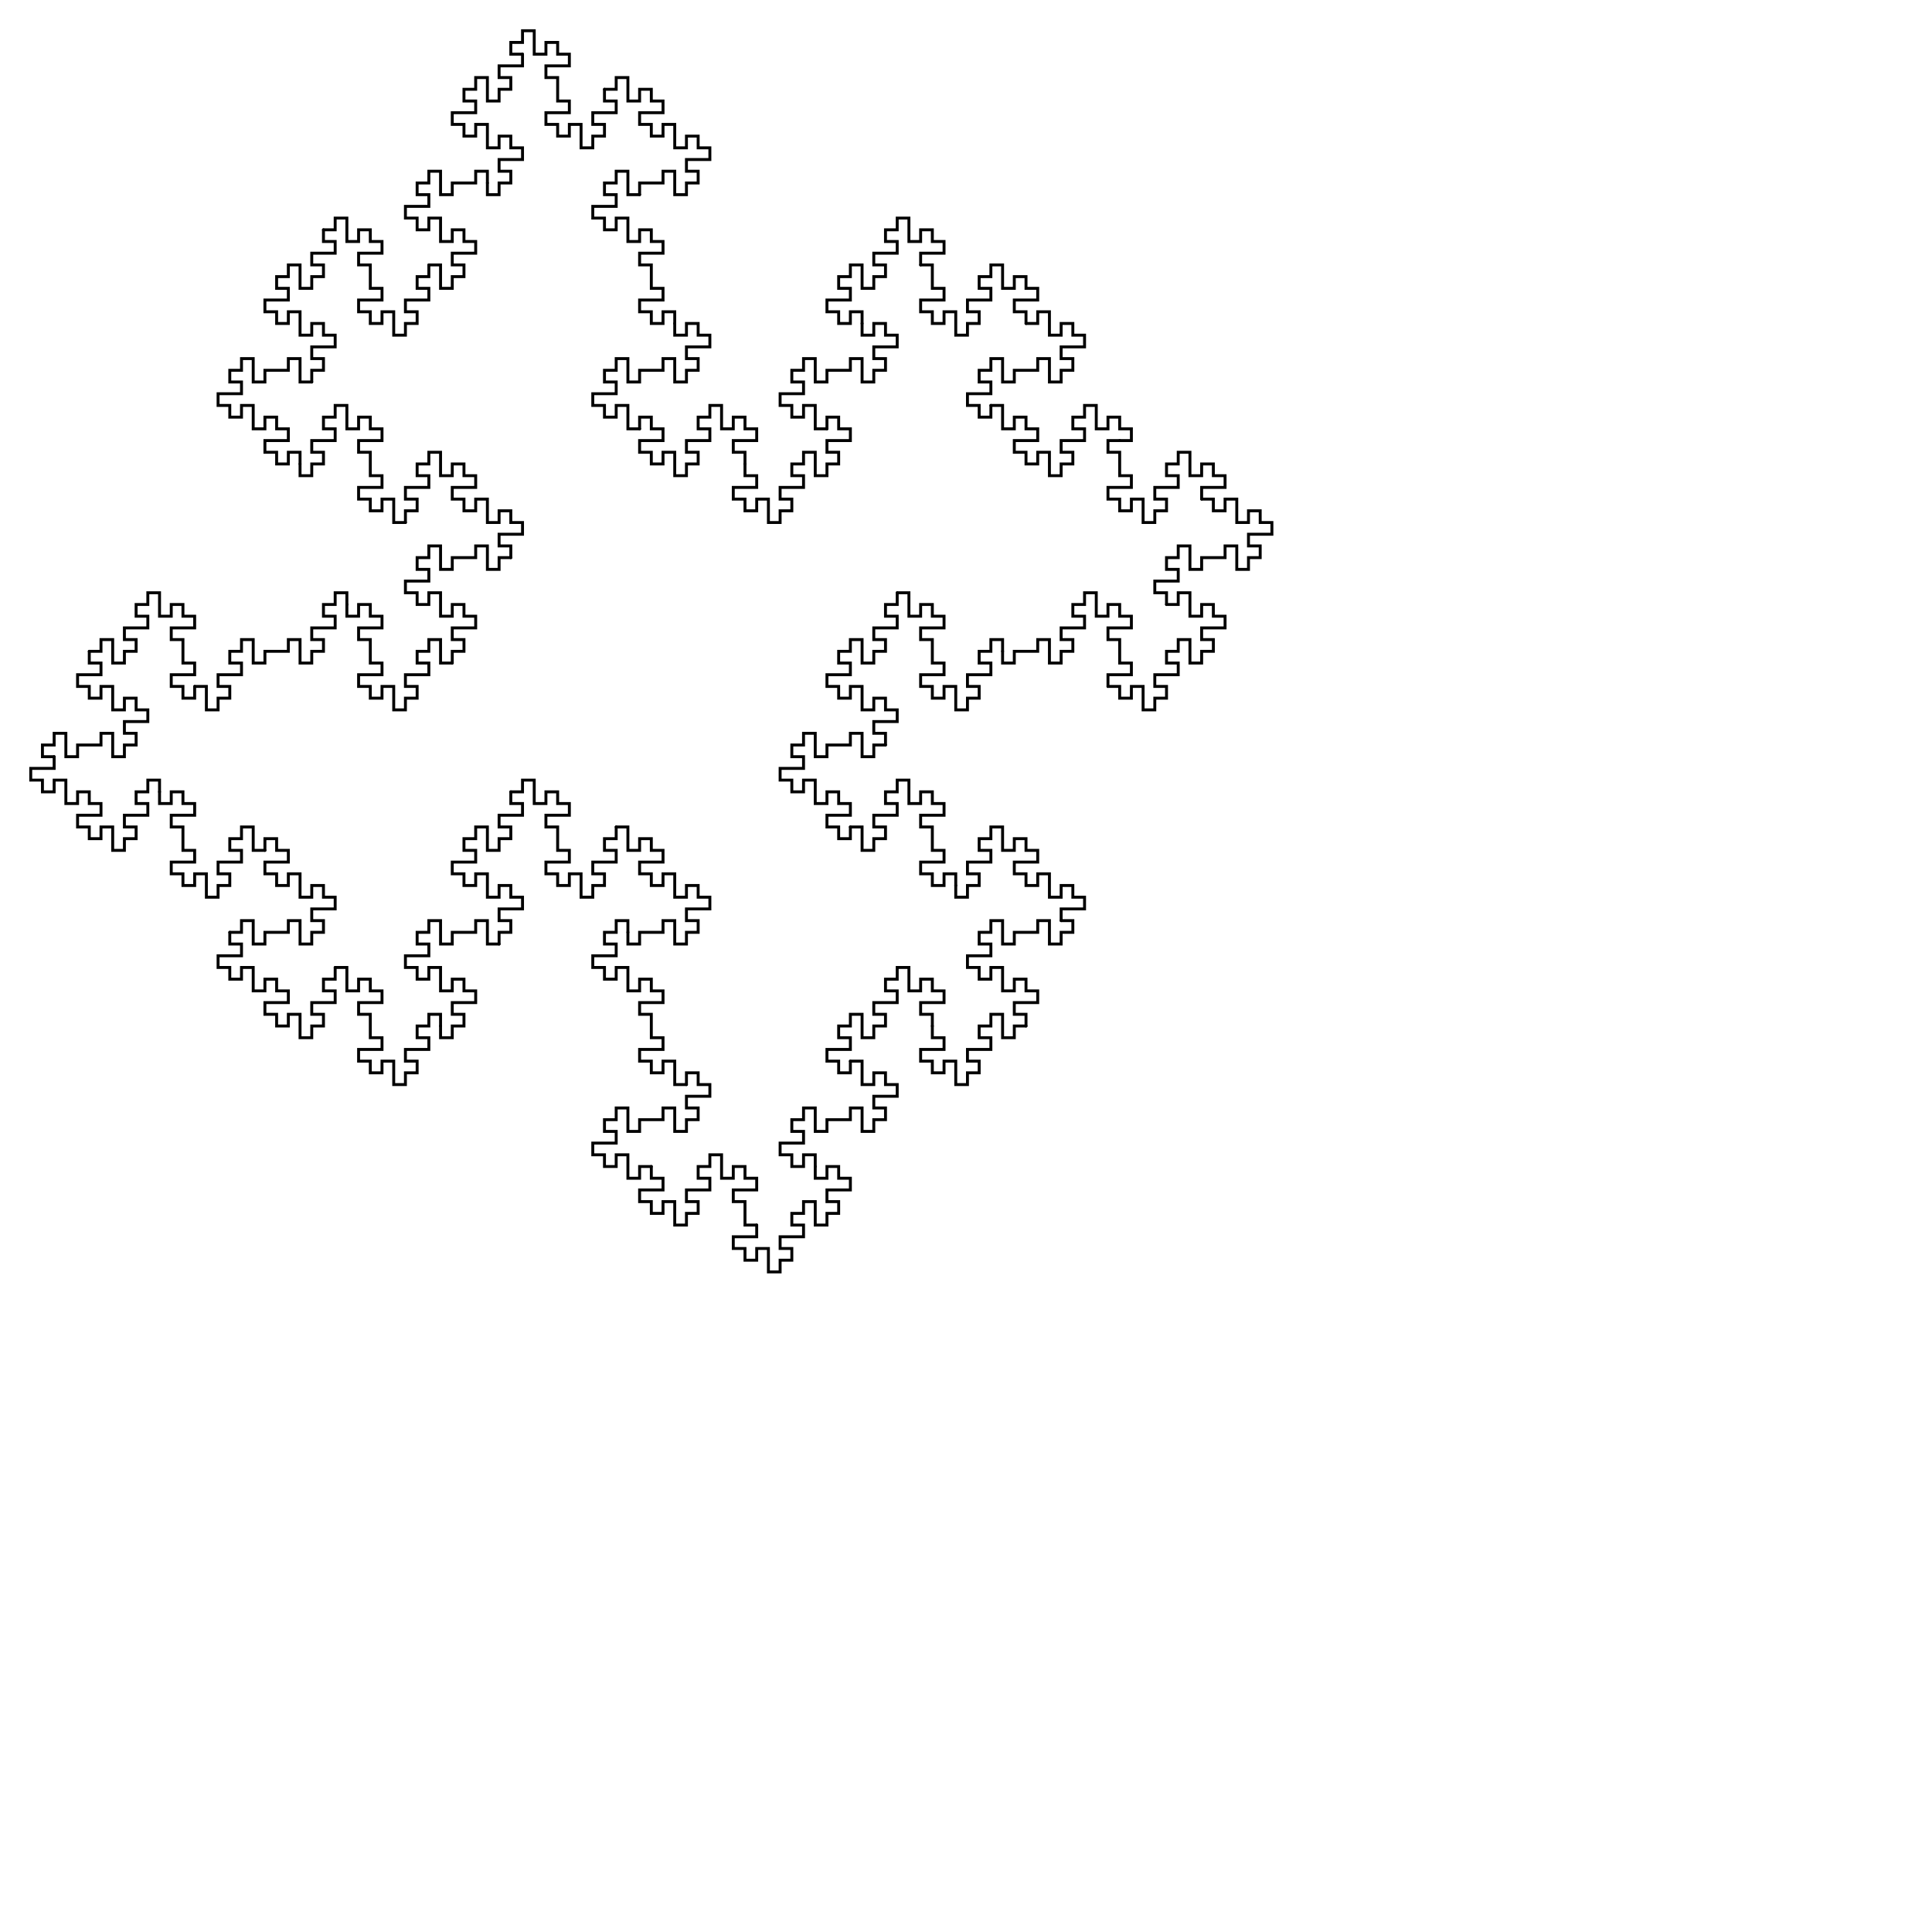 <?xml version="1.0" encoding="utf-8" ?>
<svg baseProfile="full" height="660px" version="1.1" width="660px" xmlns="http://www.w3.org/2000/svg" xmlns:ev="http://www.w3.org/2001/xml-events" xmlns:xlink="http://www.w3.org/1999/xlink"><defs><clipPath id="border_clip"><rect height="660" width="660" x="0" y="0" /></clipPath></defs><polyline clip-path="url(#border_clip)" fill="none" points="362.5,314.5 362.5,310.5 366.5,310.5 370.5,310.5 370.5,306.5 366.5,306.5 366.5,302.5 362.5,302.5 362.5,306.5 358.5,306.5 358.5,302.5 358.5,298.5 354.5,298.5 354.5,302.5 350.5,302.5 350.5,298.5 346.5,298.5 346.5,294.5 350.5,294.5 354.5,294.5 354.5,290.5 350.5,290.5 350.5,286.5 346.5,286.5 346.5,290.5 342.5,290.5 342.5,286.5 342.5,282.5 338.5,282.5 338.5,286.5 334.5,286.5 334.5,290.5 338.5,290.5 338.5,294.5 334.5,294.5 330.5,294.5 330.5,298.5 334.5,298.5 334.5,302.5 330.5,302.5 330.5,306.5 326.5,306.5 326.5,302.5" stroke="black" stroke-linecap="round" stroke-width="1" /><polyline clip-path="url(#border_clip)" fill="none" points="326.5,302.5 326.5,298.5 322.5,298.5 322.5,302.5 318.5,302.5 318.5,298.5 314.5,298.5 314.5,294.5 318.5,294.5 322.5,294.5 322.5,290.5 318.5,290.5 318.5,286.5 318.5,282.5 314.5,282.5 314.5,278.5 318.5,278.5 322.5,278.5 322.5,274.5 318.5,274.5 318.5,270.5 314.5,270.5 314.5,274.5 310.5,274.5 310.5,270.5 310.5,266.5 306.5,266.5 306.5,270.5 302.5,270.5 302.5,274.5 306.5,274.5 306.5,278.5 302.5,278.5 298.5,278.5 298.5,282.5 302.5,282.5 302.5,286.5 298.5,286.5 298.5,290.5 294.5,290.5 294.5,286.5 294.5,282.5 290.5,282.5" stroke="black" stroke-linecap="round" stroke-width="1" /><polyline clip-path="url(#border_clip)" fill="none" points="290.5,282.5 290.5,286.5 286.5,286.5 286.5,282.5 282.5,282.5 282.5,278.5 286.5,278.5 290.5,278.5 290.5,274.5 286.5,274.5 286.5,270.5 282.5,270.5 282.5,274.5 278.5,274.5 278.5,270.5 278.5,266.5 274.5,266.5 274.5,270.5 270.5,270.5 270.5,266.5 266.5,266.5 266.5,262.5 270.5,262.5 274.5,262.5 274.5,258.5 270.5,258.5 270.5,254.5 274.5,254.5 274.5,250.5 278.5,250.5 278.5,254.5 278.5,258.5 282.5,258.5 282.5,254.5 286.5,254.5 290.5,254.5 290.5,250.5 294.5,250.5 294.5,254.5 294.5,258.5 298.5,258.5 298.5,254.5 302.5,254.5" stroke="black" stroke-linecap="round" stroke-width="1" /><polyline clip-path="url(#border_clip)" fill="none" points="302.5,254.5 302.5,250.5 298.5,250.5 298.5,246.5 302.5,246.5 306.5,246.5 306.5,242.5 302.5,242.5 302.5,238.5 298.5,238.5 298.5,242.5 294.5,242.5 294.5,238.5 294.5,234.5 290.5,234.5 290.5,238.5 286.5,238.5 286.5,234.5 282.5,234.5 282.5,230.5 286.5,230.5 290.5,230.5 290.5,226.5 286.5,226.5 286.5,222.5 290.5,222.5 290.5,218.5 294.5,218.5 294.5,222.5 294.5,226.5 298.5,226.5 298.5,222.5 302.5,222.5 302.5,218.5 298.5,218.5 298.5,214.5 302.5,214.5 306.5,214.5 306.5,210.5 302.5,210.5 302.5,206.5 306.5,206.5 306.5,202.5" stroke="black" stroke-linecap="round" stroke-width="1" /><polyline clip-path="url(#border_clip)" fill="none" points="306.5,202.5 310.5,202.5 310.5,206.5 310.5,210.5 314.5,210.5 314.5,206.5 318.5,206.5 318.5,210.5 322.5,210.5 322.5,214.5 318.5,214.5 314.5,214.5 314.5,218.5 318.5,218.5 318.5,222.5 318.5,226.5 322.5,226.5 322.5,230.5 318.5,230.5 314.5,230.5 314.5,234.5 318.5,234.5 318.5,238.5 322.5,238.5 322.5,234.5 326.5,234.5 326.5,238.5 326.5,242.5 330.5,242.5 330.5,238.5 334.5,238.5 334.5,234.5 330.5,234.5 330.5,230.5 334.5,230.5 338.5,230.5 338.5,226.5 334.5,226.5 334.5,222.5 338.5,222.5 338.5,218.5 342.5,218.5 342.5,222.5" stroke="black" stroke-linecap="round" stroke-width="1" /><polyline clip-path="url(#border_clip)" fill="none" points="342.5,222.5 342.5,226.5 346.5,226.5 346.5,222.5 350.5,222.5 354.5,222.5 354.5,218.5 358.5,218.5 358.5,222.5 358.5,226.5 362.5,226.5 362.5,222.5 366.5,222.5 366.5,218.5 362.5,218.5 362.5,214.5 366.5,214.5 370.5,214.5 370.5,210.5 366.5,210.5 366.5,206.5 370.5,206.5 370.5,202.5 374.5,202.5 374.5,206.5 374.5,210.5 378.5,210.5 378.5,206.5 382.5,206.5 382.5,210.5 386.5,210.5 386.5,214.5 382.5,214.5 378.5,214.5 378.5,218.5 382.5,218.5 382.5,222.5 382.5,226.5 386.5,226.5 386.5,230.5 382.5,230.5 378.5,230.5 378.5,234.5" stroke="black" stroke-linecap="round" stroke-width="1" /><polyline clip-path="url(#border_clip)" fill="none" points="378.5,234.5 382.5,234.5 382.5,238.5 386.5,238.5 386.5,234.5 390.5,234.5 390.5,238.5 390.5,242.5 394.5,242.5 394.5,238.5 398.5,238.5 398.5,234.5 394.5,234.5 394.5,230.5 398.5,230.5 402.5,230.5 402.5,226.5 398.5,226.5 398.5,222.5 402.5,222.5 402.5,218.5 406.5,218.5 406.5,222.5 406.5,226.5 410.5,226.5 410.5,222.5 414.5,222.5 414.5,218.5 410.5,218.5 410.5,214.5 414.5,214.5 418.5,214.5 418.5,210.5 414.5,210.5 414.5,206.5 410.5,206.5 410.5,210.5 406.5,210.5 406.5,206.5 406.5,202.5 402.5,202.5 402.5,206.5 398.5,206.5" stroke="black" stroke-linecap="round" stroke-width="1" /><polyline clip-path="url(#border_clip)" fill="none" points="398.5,206.5 398.5,202.5 394.5,202.5 394.5,198.5 398.5,198.5 402.5,198.5 402.5,194.5 398.5,194.5 398.5,190.5 402.5,190.5 402.5,186.5 406.5,186.5 406.5,190.5 406.5,194.5 410.5,194.5 410.5,190.5 414.5,190.5 418.5,190.5 418.5,186.5 422.5,186.5 422.5,190.5 422.5,194.5 426.5,194.5 426.5,190.5 430.5,190.5 430.5,186.5 426.5,186.5 426.5,182.5 430.5,182.5 434.5,182.5 434.5,178.5 430.5,178.5 430.5,174.5 426.5,174.5 426.5,178.5 422.5,178.5 422.5,174.5 422.5,170.5 418.5,170.5 418.5,174.5 414.5,174.5 414.5,170.5 410.5,170.5" stroke="black" stroke-linecap="round" stroke-width="1" /><polyline clip-path="url(#border_clip)" fill="none" points="410.5,170.5 410.5,166.5 414.5,166.5 418.5,166.5 418.5,162.5 414.5,162.5 414.5,158.5 410.5,158.5 410.5,162.5 406.5,162.5 406.5,158.5 406.5,154.5 402.5,154.5 402.5,158.5 398.5,158.5 398.5,162.5 402.5,162.5 402.5,166.5 398.5,166.5 394.5,166.5 394.5,170.5 398.5,170.5 398.5,174.5 394.5,174.5 394.5,178.5 390.5,178.5 390.5,174.5 390.5,170.5 386.5,170.5 386.5,174.5 382.5,174.5 382.5,170.5 378.5,170.5 378.5,166.5 382.5,166.5 386.5,166.5 386.5,162.5 382.5,162.5 382.5,158.5 382.5,154.5 378.5,154.5 378.5,150.5 382.5,150.5" stroke="black" stroke-linecap="round" stroke-width="1" /><polyline clip-path="url(#border_clip)" fill="none" points="382.5,150.5 386.5,150.5 386.5,146.5 382.5,146.5 382.5,142.5 378.5,142.5 378.5,146.5 374.5,146.5 374.5,142.5 374.5,138.5 370.5,138.5 370.5,142.5 366.5,142.5 366.5,146.5 370.5,146.5 370.5,150.5 366.5,150.5 362.5,150.5 362.5,154.5 366.5,154.5 366.5,158.5 362.5,158.5 362.5,162.5 358.5,162.5 358.5,158.5 358.5,154.5 354.5,154.5 354.5,158.5 350.5,158.5 350.5,154.5 346.5,154.5 346.5,150.5 350.5,150.5 354.5,150.5 354.5,146.5 350.5,146.5 350.5,142.5 346.5,142.5 346.5,146.5 342.5,146.5 342.5,142.5 342.5,138.5 338.5,138.5" stroke="black" stroke-linecap="round" stroke-width="1" /><polyline clip-path="url(#border_clip)" fill="none" points="338.5,138.5 338.5,142.5 334.5,142.5 334.5,138.5 330.5,138.5 330.5,134.5 334.5,134.5 338.5,134.5 338.5,130.5 334.5,130.5 334.5,126.5 338.5,126.5 338.5,122.5 342.5,122.5 342.5,126.5 342.5,130.5 346.5,130.5 346.5,126.5 350.5,126.5 354.5,126.5 354.5,122.5 358.5,122.5 358.5,126.5 358.5,130.5 362.5,130.5 362.5,126.5 366.5,126.5 366.5,122.5 362.5,122.5 362.5,118.5 366.5,118.5 370.5,118.5 370.5,114.5 366.5,114.5 366.5,110.5 362.5,110.5 362.5,114.5 358.5,114.5 358.5,110.5 358.5,106.5 354.5,106.5 354.5,110.5 350.5,110.5" stroke="black" stroke-linecap="round" stroke-width="1" /><polyline clip-path="url(#border_clip)" fill="none" points="350.5,110.5 350.5,106.5 346.5,106.5 346.5,102.5 350.5,102.5 354.5,102.5 354.5,98.5 350.5,98.5 350.5,94.5 346.5,94.5 346.5,98.5 342.5,98.5 342.5,94.5 342.5,90.5 338.5,90.5 338.5,94.5 334.5,94.5 334.5,98.5 338.5,98.5 338.5,102.5 334.5,102.5 330.5,102.5 330.5,106.5 334.5,106.5 334.5,110.5 330.5,110.5 330.5,114.5 326.5,114.5 326.5,110.5 326.5,106.5 322.5,106.5 322.5,110.5 318.5,110.5 318.5,106.5 314.5,106.5 314.5,102.5 318.5,102.5 322.5,102.5 322.5,98.5 318.5,98.5 318.5,94.5 318.5,90.5 314.5,90.5" stroke="black" stroke-linecap="round" stroke-width="1" /><polyline clip-path="url(#border_clip)" fill="none" points="314.5,90.5 314.5,86.5 318.5,86.5 322.5,86.5 322.5,82.5 318.5,82.5 318.5,78.5 314.5,78.5 314.5,82.5 310.5,82.5 310.5,78.5 310.5,74.5 306.5,74.5 306.5,78.5 302.5,78.5 302.5,82.5 306.5,82.5 306.5,86.5 302.5,86.5 298.5,86.5 298.5,90.5 302.5,90.5 302.5,94.5 298.5,94.5 298.5,98.5 294.5,98.5 294.5,94.5 294.5,90.5 290.5,90.5 290.5,94.5 286.5,94.5 286.5,98.5 290.5,98.5 290.5,102.5 286.5,102.5 282.5,102.5 282.5,106.5 286.5,106.5 286.5,110.5 290.5,110.5 290.5,106.5 294.5,106.5 294.5,110.5" stroke="black" stroke-linecap="round" stroke-width="1" /><polyline clip-path="url(#border_clip)" fill="none" points="294.5,110.5 294.5,114.5 298.5,114.5 298.5,110.5 302.5,110.5 302.5,114.5 306.5,114.5 306.5,118.5 302.5,118.5 298.5,118.5 298.5,122.5 302.5,122.5 302.5,126.5 298.5,126.5 298.5,130.5 294.5,130.5 294.5,126.5 294.5,122.5 290.5,122.5 290.5,126.5 286.5,126.5 282.5,126.5 282.5,130.5 278.5,130.5 278.5,126.5 278.5,122.5 274.5,122.5 274.5,126.5 270.5,126.5 270.5,130.5 274.5,130.5 274.5,134.5 270.5,134.5 266.5,134.5 266.5,138.5 270.5,138.5 270.5,142.5 274.5,142.5 274.5,138.5 278.5,138.5 278.5,142.5 278.5,146.5 282.5,146.5" stroke="black" stroke-linecap="round" stroke-width="1" /><polyline clip-path="url(#border_clip)" fill="none" points="282.5,146.5 282.5,142.5 286.5,142.5 286.5,146.5 290.5,146.5 290.5,150.5 286.5,150.5 282.5,150.5 282.5,154.5 286.5,154.5 286.5,158.5 282.5,158.5 282.5,162.5 278.5,162.5 278.5,158.5 278.5,154.5 274.5,154.5 274.5,158.5 270.5,158.5 270.5,162.5 274.5,162.5 274.5,166.5 270.5,166.5 266.5,166.5 266.5,170.5 270.5,170.5 270.5,174.5 266.5,174.5 266.5,178.5 262.5,178.5 262.5,174.5 262.5,170.5 258.5,170.5 258.5,174.5 254.5,174.5 254.5,170.5 250.5,170.5 250.5,166.5 254.5,166.5 258.5,166.5 258.5,162.5 254.5,162.5 254.5,158.5" stroke="black" stroke-linecap="round" stroke-width="1" /><polyline clip-path="url(#border_clip)" fill="none" points="254.5,158.5 254.5,154.5 250.5,154.5 250.5,150.5 254.5,150.5 258.5,150.5 258.5,146.5 254.5,146.5 254.5,142.5 250.5,142.5 250.5,146.5 246.5,146.5 246.5,142.5 246.5,138.5 242.5,138.5 242.5,142.5 238.5,142.5 238.5,146.5 242.5,146.5 242.5,150.5 238.5,150.5 234.5,150.5 234.5,154.5 238.5,154.5 238.5,158.5 234.5,158.5 234.5,162.5 230.5,162.5 230.5,158.5 230.5,154.5 226.5,154.5 226.5,158.5 222.5,158.5 222.5,154.5 218.5,154.5 218.5,150.5 222.5,150.5 226.5,150.5 226.5,146.5 222.5,146.5 222.5,142.5 218.5,142.5 218.5,146.5" stroke="black" stroke-linecap="round" stroke-width="1" /><polyline clip-path="url(#border_clip)" fill="none" points="218.5,146.5 214.5,146.5 214.5,142.5 214.5,138.5 210.5,138.5 210.5,142.5 206.5,142.5 206.5,138.5 202.5,138.5 202.5,134.5 206.5,134.5 210.5,134.5 210.5,130.5 206.5,130.5 206.5,126.5 210.5,126.5 210.5,122.5 214.5,122.5 214.5,126.5 214.5,130.5 218.5,130.5 218.5,126.5 222.5,126.5 226.5,126.5 226.5,122.5 230.5,122.5 230.5,126.5 230.5,130.5 234.5,130.5 234.5,126.5 238.5,126.5 238.5,122.5 234.5,122.5 234.5,118.5 238.5,118.5 242.5,118.5 242.5,114.5 238.5,114.5 238.5,110.5 234.5,110.5 234.5,114.5 230.5,114.5 230.5,110.5" stroke="black" stroke-linecap="round" stroke-width="1" /><polyline clip-path="url(#border_clip)" fill="none" points="230.5,110.5 230.5,106.5 226.5,106.5 226.5,110.5 222.5,110.5 222.5,106.5 218.5,106.5 218.5,102.5 222.5,102.5 226.5,102.5 226.5,98.5 222.5,98.5 222.5,94.5 222.5,90.5 218.5,90.5 218.5,86.5 222.5,86.5 226.5,86.5 226.5,82.5 222.5,82.5 222.5,78.5 218.5,78.5 218.5,82.5 214.5,82.5 214.5,78.5 214.5,74.5 210.5,74.5 210.5,78.5 206.5,78.5 206.5,74.5 202.5,74.5 202.5,70.5 206.5,70.5 210.5,70.5 210.5,66.5 206.5,66.5 206.5,62.5 210.5,62.5 210.5,58.5 214.5,58.5 214.5,62.5 214.5,66.5 218.5,66.5" stroke="black" stroke-linecap="round" stroke-width="1" /><polyline clip-path="url(#border_clip)" fill="none" points="218.5,66.5 218.5,62.5 222.5,62.5 226.5,62.5 226.5,58.5 230.5,58.5 230.5,62.5 230.5,66.5 234.5,66.5 234.5,62.5 238.5,62.5 238.5,58.5 234.5,58.5 234.5,54.5 238.5,54.5 242.5,54.5 242.5,50.5 238.5,50.5 238.5,46.5 234.5,46.5 234.5,50.5 230.5,50.5 230.5,46.5 230.5,42.5 226.5,42.5 226.5,46.5 222.5,46.5 222.5,42.5 218.5,42.5 218.5,38.5 222.5,38.5 226.5,38.5 226.5,34.5 222.5,34.5 222.5,30.5 218.5,30.5 218.5,34.5 214.5,34.5 214.5,30.5 214.5,26.5 210.5,26.5 210.5,30.5 206.5,30.5" stroke="black" stroke-linecap="round" stroke-width="1" /><polyline clip-path="url(#border_clip)" fill="none" points="206.5,30.5 206.5,34.5 210.5,34.5 210.5,38.5 206.5,38.5 202.5,38.5 202.5,42.5 206.5,42.5 206.5,46.5 202.5,46.5 202.5,50.5 198.5,50.5 198.5,46.5 198.5,42.5 194.5,42.5 194.5,46.5 190.5,46.5 190.5,42.5 186.5,42.5 186.5,38.5 190.5,38.5 194.5,38.5 194.5,34.5 190.5,34.5 190.5,30.5 190.5,26.5 186.5,26.5 186.5,22.5 190.5,22.5 194.5,22.5 194.5,18.5 190.5,18.5 190.5,14.5 186.5,14.5 186.5,18.5 182.5,18.5 182.5,14.5 182.5,10.5 178.5,10.5 178.5,14.5 174.5,14.5 174.5,18.5 178.5,18.5" stroke="black" stroke-linecap="round" stroke-width="1" /><polyline clip-path="url(#border_clip)" fill="none" points="178.5,18.5 178.5,22.5 174.5,22.5 170.5,22.5 170.5,26.5 174.5,26.5 174.5,30.5 170.5,30.5 170.5,34.5 166.5,34.5 166.5,30.5 166.5,26.5 162.5,26.5 162.5,30.5 158.5,30.5 158.5,34.5 162.5,34.5 162.5,38.5 158.5,38.5 154.5,38.5 154.5,42.5 158.5,42.5 158.5,46.5 162.5,46.5 162.5,42.5 166.5,42.5 166.5,46.5 166.5,50.5 170.5,50.5 170.5,46.5 174.5,46.5 174.5,50.5 178.5,50.5 178.5,54.5 174.5,54.5 170.5,54.5 170.5,58.5 174.5,58.5 174.5,62.5 170.5,62.5 170.5,66.5 166.5,66.5 166.5,62.5" stroke="black" stroke-linecap="round" stroke-width="1" /><polyline clip-path="url(#border_clip)" fill="none" points="166.5,62.5 166.5,58.5 162.5,58.5 162.5,62.5 158.5,62.5 154.5,62.5 154.5,66.5 150.5,66.5 150.5,62.5 150.5,58.5 146.5,58.5 146.5,62.5 142.5,62.5 142.5,66.5 146.5,66.5 146.5,70.5 142.5,70.5 138.5,70.5 138.5,74.5 142.5,74.5 142.5,78.5 146.5,78.5 146.5,74.5 150.5,74.5 150.5,78.5 150.5,82.5 154.5,82.5 154.5,78.5 158.5,78.5 158.5,82.5 162.5,82.5 162.5,86.5 158.5,86.5 154.5,86.5 154.5,90.5 158.5,90.5 158.5,94.5 154.5,94.5 154.5,98.5 150.5,98.5 150.5,94.5 150.5,90.5 146.5,90.5" stroke="black" stroke-linecap="round" stroke-width="1" /><polyline clip-path="url(#border_clip)" fill="none" points="146.5,90.5 146.5,94.5 142.5,94.5 142.5,98.5 146.5,98.5 146.5,102.5 142.5,102.5 138.5,102.5 138.5,106.5 142.5,106.5 142.5,110.5 138.5,110.5 138.5,114.5 134.5,114.5 134.5,110.5 134.5,106.5 130.5,106.5 130.5,110.5 126.5,110.5 126.5,106.5 122.5,106.5 122.5,102.5 126.5,102.5 130.5,102.5 130.5,98.5 126.5,98.5 126.5,94.5 126.5,90.5 122.5,90.5 122.5,86.5 126.5,86.5 130.5,86.5 130.5,82.5 126.5,82.5 126.5,78.5 122.5,78.5 122.5,82.5 118.5,82.5 118.5,78.5 118.5,74.5 114.5,74.5 114.5,78.5 110.5,78.5" stroke="black" stroke-linecap="round" stroke-width="1" /><polyline clip-path="url(#border_clip)" fill="none" points="110.5,78.5 110.5,82.5 114.5,82.5 114.5,86.5 110.5,86.5 106.5,86.5 106.5,90.5 110.5,90.5 110.5,94.5 106.5,94.5 106.5,98.5 102.5,98.5 102.5,94.5 102.5,90.5 98.5,90.5 98.5,94.5 94.5,94.5 94.5,98.5 98.5,98.5 98.5,102.5 94.5,102.5 90.5,102.5 90.5,106.5 94.5,106.5 94.5,110.5 98.5,110.5 98.5,106.5 102.5,106.5 102.5,110.5 102.5,114.5 106.5,114.5 106.5,110.5 110.5,110.5 110.5,114.5 114.5,114.5 114.5,118.5 110.5,118.5 106.5,118.5 106.5,122.5 110.5,122.5 110.5,126.5 106.5,126.5 106.5,130.5" stroke="black" stroke-linecap="round" stroke-width="1" /><polyline clip-path="url(#border_clip)" fill="none" points="106.5,130.5 102.5,130.5 102.5,126.5 102.5,122.5 98.5,122.5 98.5,126.5 94.5,126.5 90.5,126.5 90.5,130.5 86.5,130.5 86.5,126.5 86.5,122.5 82.5,122.5 82.5,126.5 78.5,126.5 78.5,130.5 82.5,130.5 82.5,134.5 78.5,134.5 74.5,134.5 74.5,138.5 78.5,138.5 78.5,142.5 82.5,142.5 82.5,138.5 86.5,138.5 86.5,142.5 86.5,146.5 90.5,146.5 90.5,142.5 94.5,142.5 94.5,146.5 98.5,146.5 98.5,150.5 94.5,150.5 90.5,150.5 90.5,154.5 94.5,154.5 94.5,158.5 98.5,158.5 98.5,154.5 102.5,154.5 102.5,158.5" stroke="black" stroke-linecap="round" stroke-width="1" /><polyline clip-path="url(#border_clip)" fill="none" points="102.5,158.5 102.5,162.5 106.5,162.5 106.5,158.5 110.5,158.5 110.5,154.5 106.5,154.5 106.5,150.5 110.5,150.5 114.5,150.5 114.5,146.5 110.5,146.5 110.5,142.5 114.5,142.5 114.5,138.5 118.5,138.5 118.5,142.5 118.5,146.5 122.5,146.5 122.5,142.5 126.5,142.5 126.5,146.5 130.5,146.5 130.5,150.5 126.5,150.5 122.5,150.5 122.5,154.5 126.5,154.5 126.5,158.5 126.5,162.5 130.5,162.5 130.5,166.5 126.5,166.5 122.5,166.5 122.5,170.5 126.5,170.5 126.5,174.5 130.5,174.5 130.5,170.5 134.5,170.5 134.5,174.5 134.5,178.5 138.5,178.5" stroke="black" stroke-linecap="round" stroke-width="1" /><polyline clip-path="url(#border_clip)" fill="none" points="138.5,178.5 138.5,174.5 142.5,174.5 142.5,170.5 138.5,170.5 138.5,166.5 142.5,166.5 146.5,166.5 146.5,162.5 142.5,162.5 142.5,158.5 146.5,158.5 146.5,154.5 150.5,154.5 150.5,158.5 150.5,162.5 154.5,162.5 154.5,158.5 158.5,158.5 158.5,162.5 162.5,162.5 162.5,166.5 158.5,166.5 154.5,166.5 154.5,170.5 158.5,170.5 158.5,174.5 162.5,174.5 162.5,170.5 166.5,170.5 166.5,174.5 166.5,178.5 170.5,178.5 170.5,174.5 174.5,174.5 174.5,178.5 178.5,178.5 178.5,182.5 174.5,182.5 170.5,182.5 170.5,186.5 174.5,186.5 174.5,190.5" stroke="black" stroke-linecap="round" stroke-width="1" /><polyline clip-path="url(#border_clip)" fill="none" points="174.5,190.5 170.5,190.5 170.5,194.5 166.5,194.5 166.5,190.5 166.5,186.5 162.5,186.5 162.5,190.5 158.5,190.5 154.5,190.5 154.5,194.5 150.5,194.5 150.5,190.5 150.5,186.5 146.5,186.5 146.5,190.5 142.5,190.5 142.5,194.5 146.5,194.5 146.5,198.5 142.5,198.5 138.5,198.5 138.5,202.5 142.5,202.5 142.5,206.5 146.5,206.5 146.5,202.5 150.5,202.5 150.5,206.5 150.5,210.5 154.5,210.5 154.5,206.5 158.5,206.5 158.5,210.5 162.5,210.5 162.5,214.5 158.5,214.5 154.5,214.5 154.5,218.5 158.5,218.5 158.5,222.5 154.5,222.5 154.5,226.5" stroke="black" stroke-linecap="round" stroke-width="1" /><polyline clip-path="url(#border_clip)" fill="none" points="154.5,226.5 150.5,226.5 150.5,222.5 150.5,218.5 146.5,218.5 146.5,222.5 142.5,222.5 142.5,226.5 146.5,226.5 146.5,230.5 142.5,230.5 138.5,230.5 138.5,234.5 142.5,234.5 142.5,238.5 138.5,238.5 138.5,242.5 134.5,242.5 134.5,238.5 134.5,234.5 130.5,234.5 130.5,238.5 126.5,238.5 126.5,234.5 122.5,234.5 122.5,230.5 126.5,230.5 130.5,230.5 130.5,226.5 126.5,226.5 126.5,222.5 126.5,218.5 122.5,218.5 122.5,214.5 126.5,214.5 130.5,214.5 130.5,210.5 126.5,210.5 126.5,206.5 122.5,206.5 122.5,210.5 118.5,210.5 118.5,206.5" stroke="black" stroke-linecap="round" stroke-width="1" /><polyline clip-path="url(#border_clip)" fill="none" points="118.5,206.5 118.5,202.5 114.5,202.5 114.5,206.5 110.5,206.5 110.5,210.5 114.5,210.5 114.5,214.5 110.5,214.5 106.5,214.5 106.5,218.5 110.5,218.5 110.5,222.5 106.5,222.5 106.5,226.5 102.5,226.5 102.5,222.5 102.5,218.5 98.5,218.5 98.5,222.5 94.5,222.5 90.5,222.5 90.5,226.5 86.5,226.5 86.5,222.5 86.5,218.5 82.5,218.5 82.5,222.5 78.5,222.5 78.5,226.5 82.5,226.5 82.5,230.5 78.5,230.5 74.5,230.5 74.5,234.5 78.5,234.5 78.5,238.5 74.5,238.5 74.5,242.5 70.5,242.5 70.5,238.5 70.5,234.5 66.5,234.5" stroke="black" stroke-linecap="round" stroke-width="1" /><polyline clip-path="url(#border_clip)" fill="none" points="66.5,234.5 66.5,238.5 62.5,238.5 62.5,234.5 58.5,234.5 58.5,230.5 62.5,230.5 66.5,230.5 66.5,226.5 62.5,226.5 62.5,222.5 62.5,218.5 58.5,218.5 58.5,214.5 62.5,214.5 66.5,214.5 66.5,210.5 62.5,210.5 62.5,206.5 58.5,206.5 58.5,210.5 54.5,210.5 54.5,206.5 54.5,202.5 50.5,202.5 50.5,206.5 46.5,206.5 46.5,210.5 50.5,210.5 50.5,214.5 46.5,214.5 42.5,214.5 42.5,218.5 46.5,218.5 46.5,222.5 42.5,222.5 42.5,226.5 38.5,226.5 38.5,222.5 38.5,218.5 34.5,218.5 34.5,222.5 30.5,222.5" stroke="black" stroke-linecap="round" stroke-width="1" /><polyline clip-path="url(#border_clip)" fill="none" points="30.5,222.5 30.5,226.5 34.5,226.5 34.5,230.5 30.5,230.5 26.5,230.5 26.5,234.5 30.5,234.5 30.5,238.5 34.5,238.5 34.5,234.5 38.5,234.5 38.5,238.5 38.5,242.5 42.5,242.5 42.5,238.5 46.5,238.5 46.5,242.5 50.5,242.5 50.5,246.5 46.5,246.5 42.5,246.5 42.5,250.5 46.5,250.5 46.5,254.5 42.5,254.5 42.5,258.5 38.5,258.5 38.5,254.5 38.5,250.5 34.5,250.5 34.5,254.5 30.5,254.5 26.5,254.5 26.5,258.5 22.5,258.5 22.5,254.5 22.5,250.5 18.5,250.5 18.5,254.5 14.5,254.5 14.5,258.5 18.5,258.5" stroke="black" stroke-linecap="round" stroke-width="1" /><polyline clip-path="url(#border_clip)" fill="none" points="18.5,258.5 18.5,262.5 14.5,262.5 10.5,262.5 10.5,266.5 14.5,266.5 14.5,270.5 18.5,270.5 18.5,266.5 22.5,266.5 22.5,270.5 22.5,274.5 26.5,274.5 26.5,270.5 30.5,270.5 30.5,274.5 34.5,274.5 34.5,278.5 30.5,278.5 26.5,278.5 26.5,282.5 30.5,282.5 30.5,286.5 34.5,286.5 34.5,282.5 38.5,282.5 38.5,286.5 38.5,290.5 42.5,290.5 42.5,286.5 46.5,286.5 46.5,282.5 42.5,282.5 42.5,278.5 46.5,278.5 50.5,278.5 50.5,274.5 46.5,274.5 46.5,270.5 50.5,270.5 50.5,266.5 54.5,266.5 54.5,270.5" stroke="black" stroke-linecap="round" stroke-width="1" /><polyline clip-path="url(#border_clip)" fill="none" points="54.5,270.5 54.5,274.5 58.5,274.5 58.5,270.5 62.5,270.5 62.5,274.5 66.5,274.5 66.5,278.5 62.5,278.5 58.5,278.5 58.5,282.5 62.5,282.5 62.5,286.5 62.5,290.5 66.5,290.5 66.5,294.5 62.5,294.5 58.5,294.5 58.5,298.5 62.5,298.5 62.5,302.5 66.5,302.5 66.5,298.5 70.5,298.5 70.5,302.5 70.5,306.5 74.5,306.5 74.5,302.5 78.5,302.5 78.5,298.5 74.5,298.5 74.5,294.5 78.5,294.5 82.5,294.5 82.5,290.5 78.5,290.5 78.5,286.5 82.5,286.5 82.5,282.5 86.5,282.5 86.5,286.5 86.5,290.5 90.5,290.5" stroke="black" stroke-linecap="round" stroke-width="1" /><polyline clip-path="url(#border_clip)" fill="none" points="90.5,290.5 90.5,286.5 94.5,286.5 94.5,290.5 98.5,290.5 98.5,294.5 94.5,294.5 90.5,294.5 90.5,298.5 94.5,298.5 94.5,302.5 98.5,302.5 98.5,298.5 102.5,298.5 102.5,302.5 102.5,306.5 106.5,306.5 106.5,302.5 110.5,302.5 110.5,306.5 114.5,306.5 114.5,310.5 110.5,310.5 106.5,310.5 106.5,314.5 110.5,314.5 110.5,318.5 106.5,318.5 106.5,322.5 102.5,322.5 102.5,318.5 102.5,314.5 98.5,314.5 98.5,318.5 94.5,318.5 90.5,318.5 90.5,322.5 86.5,322.5 86.5,318.5 86.5,314.5 82.5,314.5 82.5,318.5 78.5,318.5" stroke="black" stroke-linecap="round" stroke-width="1" /><polyline clip-path="url(#border_clip)" fill="none" points="78.5,318.5 78.5,322.5 82.5,322.5 82.5,326.5 78.5,326.5 74.5,326.5 74.5,330.5 78.5,330.5 78.5,334.5 82.5,334.5 82.5,330.5 86.5,330.5 86.5,334.5 86.5,338.5 90.5,338.5 90.5,334.5 94.5,334.5 94.5,338.5 98.5,338.5 98.5,342.5 94.5,342.5 90.5,342.5 90.5,346.5 94.5,346.5 94.5,350.5 98.5,350.5 98.5,346.5 102.5,346.5 102.5,350.5 102.5,354.5 106.5,354.5 106.5,350.5 110.5,350.5 110.5,346.5 106.5,346.5 106.5,342.5 110.5,342.5 114.5,342.5 114.5,338.5 110.5,338.5 110.5,334.5 114.5,334.5 114.5,330.5" stroke="black" stroke-linecap="round" stroke-width="1" /><polyline clip-path="url(#border_clip)" fill="none" points="114.5,330.5 118.5,330.5 118.5,334.5 118.5,338.5 122.5,338.5 122.5,334.5 126.5,334.5 126.5,338.5 130.5,338.5 130.5,342.5 126.5,342.5 122.5,342.5 122.5,346.5 126.5,346.5 126.5,350.5 126.5,354.5 130.5,354.5 130.5,358.5 126.5,358.5 122.5,358.5 122.5,362.5 126.5,362.5 126.5,366.5 130.5,366.5 130.5,362.5 134.5,362.5 134.5,366.5 134.5,370.5 138.5,370.5 138.5,366.5 142.5,366.5 142.5,362.5 138.5,362.5 138.5,358.5 142.5,358.5 146.5,358.5 146.5,354.5 142.5,354.5 142.5,350.5 146.5,350.5 146.5,346.5 150.5,346.5 150.5,350.5" stroke="black" stroke-linecap="round" stroke-width="1" /><polyline clip-path="url(#border_clip)" fill="none" points="150.5,350.5 150.5,354.5 154.5,354.5 154.5,350.5 158.5,350.5 158.5,346.5 154.5,346.5 154.5,342.5 158.5,342.5 162.5,342.5 162.5,338.5 158.5,338.5 158.5,334.5 154.5,334.5 154.5,338.5 150.5,338.5 150.5,334.5 150.5,330.5 146.5,330.5 146.5,334.5 142.5,334.5 142.5,330.5 138.5,330.5 138.5,326.5 142.5,326.5 146.5,326.5 146.5,322.5 142.5,322.5 142.5,318.5 146.5,318.5 146.5,314.5 150.5,314.5 150.5,318.5 150.5,322.5 154.5,322.5 154.5,318.5 158.5,318.5 162.5,318.5 162.5,314.5 166.5,314.5 166.5,318.5 166.5,322.5 170.5,322.5" stroke="black" stroke-linecap="round" stroke-width="1" /><polyline clip-path="url(#border_clip)" fill="none" points="170.5,322.5 170.5,318.5 174.5,318.5 174.5,314.5 170.5,314.5 170.5,310.5 174.5,310.5 178.5,310.5 178.5,306.5 174.5,306.5 174.5,302.5 170.5,302.5 170.5,306.5 166.5,306.5 166.5,302.5 166.5,298.5 162.5,298.5 162.5,302.5 158.5,302.5 158.5,298.5 154.5,298.5 154.5,294.5 158.5,294.5 162.5,294.5 162.5,290.5 158.5,290.5 158.5,286.5 162.5,286.5 162.5,282.5 166.5,282.5 166.5,286.5 166.5,290.5 170.5,290.5 170.5,286.5 174.5,286.5 174.5,282.5 170.5,282.5 170.5,278.5 174.5,278.5 178.5,278.5 178.5,274.5 174.5,274.5 174.5,270.5" stroke="black" stroke-linecap="round" stroke-width="1" /><polyline clip-path="url(#border_clip)" fill="none" points="174.5,270.5 178.5,270.5 178.5,266.5 182.5,266.5 182.5,270.5 182.5,274.5 186.5,274.5 186.5,270.5 190.5,270.5 190.5,274.5 194.5,274.5 194.5,278.5 190.5,278.5 186.5,278.5 186.5,282.5 190.5,282.5 190.5,286.5 190.5,290.5 194.5,290.5 194.5,294.5 190.5,294.5 186.5,294.5 186.5,298.5 190.5,298.5 190.5,302.5 194.5,302.5 194.5,298.5 198.5,298.5 198.5,302.5 198.5,306.5 202.5,306.5 202.5,302.5 206.5,302.5 206.5,298.5 202.5,298.5 202.5,294.5 206.5,294.5 210.5,294.5 210.5,290.5 206.5,290.5 206.5,286.5 210.5,286.5 210.5,282.5" stroke="black" stroke-linecap="round" stroke-width="1" /><polyline clip-path="url(#border_clip)" fill="none" points="210.5,282.5 214.5,282.5 214.5,286.5 214.5,290.5 218.5,290.5 218.5,286.5 222.5,286.5 222.5,290.5 226.5,290.5 226.5,294.5 222.5,294.5 218.5,294.5 218.5,298.5 222.5,298.5 222.5,302.5 226.5,302.5 226.5,298.5 230.5,298.5 230.5,302.5 230.5,306.5 234.5,306.5 234.5,302.5 238.5,302.5 238.5,306.5 242.5,306.5 242.5,310.5 238.5,310.5 234.5,310.5 234.5,314.5 238.5,314.5 238.5,318.5 234.5,318.5 234.5,322.5 230.5,322.5 230.5,318.5 230.5,314.5 226.5,314.5 226.5,318.5 222.5,318.5 218.5,318.5 218.5,322.5 214.5,322.5 214.5,318.5" stroke="black" stroke-linecap="round" stroke-width="1" /><polyline clip-path="url(#border_clip)" fill="none" points="214.5,318.5 214.5,314.5 210.5,314.5 210.5,318.5 206.5,318.5 206.5,322.5 210.5,322.5 210.5,326.5 206.5,326.5 202.5,326.5 202.5,330.5 206.5,330.5 206.5,334.5 210.5,334.5 210.5,330.5 214.5,330.5 214.5,334.5 214.5,338.5 218.5,338.5 218.5,334.5 222.5,334.5 222.5,338.5 226.5,338.5 226.5,342.5 222.5,342.5 218.5,342.5 218.5,346.5 222.5,346.5 222.5,350.5 222.5,354.5 226.5,354.5 226.5,358.5 222.5,358.5 218.5,358.5 218.5,362.5 222.5,362.5 222.5,366.5 226.5,366.5 226.5,362.5 230.5,362.5 230.5,366.5 230.5,370.5 234.5,370.5" stroke="black" stroke-linecap="round" stroke-width="1" /><polyline clip-path="url(#border_clip)" fill="none" points="234.5,370.5 234.5,366.5 238.5,366.5 238.5,370.5 242.5,370.5 242.5,374.5 238.5,374.5 234.5,374.5 234.5,378.5 238.5,378.5 238.5,382.5 234.5,382.5 234.5,386.5 230.5,386.5 230.5,382.5 230.5,378.5 226.5,378.5 226.5,382.5 222.5,382.5 218.5,382.5 218.5,386.5 214.5,386.5 214.5,382.5 214.5,378.5 210.5,378.5 210.5,382.5 206.5,382.5 206.5,386.5 210.5,386.5 210.5,390.5 206.5,390.5 202.5,390.5 202.5,394.5 206.5,394.5 206.5,398.5 210.5,398.5 210.5,394.5 214.5,394.5 214.5,398.5 214.5,402.5 218.5,402.5 218.5,398.5 222.5,398.5" stroke="black" stroke-linecap="round" stroke-width="1" /><polyline clip-path="url(#border_clip)" fill="none" points="222.5,398.5 222.5,402.5 226.5,402.5 226.5,406.5 222.5,406.5 218.5,406.5 218.5,410.5 222.5,410.5 222.5,414.5 226.5,414.5 226.5,410.5 230.5,410.5 230.5,414.5 230.5,418.5 234.5,418.5 234.5,414.5 238.5,414.5 238.5,410.5 234.5,410.5 234.5,406.5 238.5,406.5 242.5,406.5 242.5,402.5 238.5,402.5 238.5,398.5 242.5,398.5 242.5,394.5 246.5,394.5 246.5,398.5 246.5,402.5 250.5,402.5 250.5,398.5 254.5,398.5 254.5,402.5 258.5,402.5 258.5,406.5 254.5,406.5 250.5,406.5 250.5,410.5 254.5,410.5 254.5,414.5 254.5,418.5 258.5,418.5" stroke="black" stroke-linecap="round" stroke-width="1" /><polyline clip-path="url(#border_clip)" fill="none" points="258.5,418.5 258.5,422.5 254.5,422.5 250.5,422.5 250.5,426.5 254.5,426.5 254.5,430.5 258.5,430.5 258.5,426.5 262.5,426.5 262.5,430.5 262.5,434.5 266.5,434.5 266.5,430.5 270.5,430.5 270.5,426.5 266.5,426.5 266.5,422.5 270.5,422.5 274.5,422.5 274.5,418.5 270.5,418.5 270.5,414.5 274.5,414.5 274.5,410.5 278.5,410.5 278.5,414.5 278.5,418.5 282.5,418.5 282.5,414.5 286.5,414.5 286.5,410.5 282.5,410.5 282.5,406.5 286.5,406.5 290.5,406.5 290.5,402.5 286.5,402.5 286.5,398.5 282.5,398.5 282.5,402.5 278.5,402.5 278.5,398.5" stroke="black" stroke-linecap="round" stroke-width="1" /><polyline clip-path="url(#border_clip)" fill="none" points="278.5,398.5 278.5,394.5 274.5,394.5 274.5,398.5 270.5,398.5 270.5,394.5 266.5,394.5 266.5,390.5 270.5,390.5 274.5,390.5 274.5,386.5 270.5,386.5 270.5,382.5 274.5,382.5 274.5,378.5 278.5,378.5 278.5,382.5 278.5,386.5 282.5,386.5 282.5,382.5 286.5,382.5 290.5,382.5 290.5,378.5 294.5,378.5 294.5,382.5 294.5,386.5 298.5,386.5 298.5,382.5 302.5,382.5 302.5,378.5 298.5,378.5 298.5,374.5 302.5,374.5 306.5,374.5 306.5,370.5 302.5,370.5 302.5,366.5 298.5,366.5 298.5,370.5 294.5,370.5 294.5,366.5 294.5,362.5 290.5,362.5" stroke="black" stroke-linecap="round" stroke-width="1" /><polyline clip-path="url(#border_clip)" fill="none" points="290.5,362.5 290.5,366.5 286.5,366.5 286.5,362.5 282.5,362.5 282.5,358.5 286.5,358.5 290.5,358.5 290.5,354.5 286.5,354.5 286.5,350.5 290.5,350.5 290.5,346.5 294.5,346.5 294.5,350.5 294.5,354.5 298.5,354.5 298.5,350.5 302.5,350.5 302.5,346.5 298.5,346.5 298.5,342.5 302.5,342.5 306.5,342.5 306.5,338.5 302.5,338.5 302.5,334.5 306.5,334.5 306.5,330.5 310.5,330.5 310.5,334.5 310.5,338.5 314.5,338.5 314.5,334.5 318.5,334.5 318.5,338.5 322.5,338.5 322.5,342.5 318.5,342.5 314.5,342.5 314.5,346.5 318.5,346.5 318.5,350.5" stroke="black" stroke-linecap="round" stroke-width="1" /><polyline clip-path="url(#border_clip)" fill="none" points="318.5,350.5 318.5,354.5 322.5,354.5 322.5,358.5 318.5,358.5 314.5,358.5 314.5,362.5 318.5,362.5 318.5,366.5 322.5,366.5 322.5,362.5 326.5,362.5 326.5,366.5 326.5,370.5 330.5,370.5 330.5,366.5 334.5,366.5 334.5,362.5 330.5,362.5 330.5,358.5 334.5,358.5 338.5,358.5 338.5,354.5 334.5,354.5 334.5,350.5 338.5,350.5 338.5,346.5 342.5,346.5 342.5,350.5 342.5,354.5 346.5,354.5 346.5,350.5 350.5,350.5" stroke="black" stroke-linecap="round" stroke-width="1" /><polyline clip-path="url(#border_clip)" fill="none" points="350.5,350.5 350.5,346.5 346.5,346.5 346.5,342.5 350.5,342.5 354.5,342.5 354.5,338.5 350.5,338.5 350.5,334.5 346.5,334.5 346.5,338.5 342.5,338.5 342.5,334.5 342.5,330.5 338.5,330.5 338.5,334.5 334.5,334.5 334.5,330.5 330.5,330.5 330.5,326.5 334.5,326.5 338.5,326.5 338.5,322.5 334.5,322.5 334.5,318.5 338.5,318.5 338.5,314.5 342.5,314.5 342.5,318.5 342.5,322.5 346.5,322.5 346.5,318.5 350.5,318.5 354.5,318.5 354.5,314.5 358.5,314.5 358.5,318.5 358.5,322.5 362.5,322.5 362.5,318.5 366.5,318.5 366.5,314.5 362.5,314.5" stroke="black" stroke-linecap="round" stroke-width="1" /></svg>